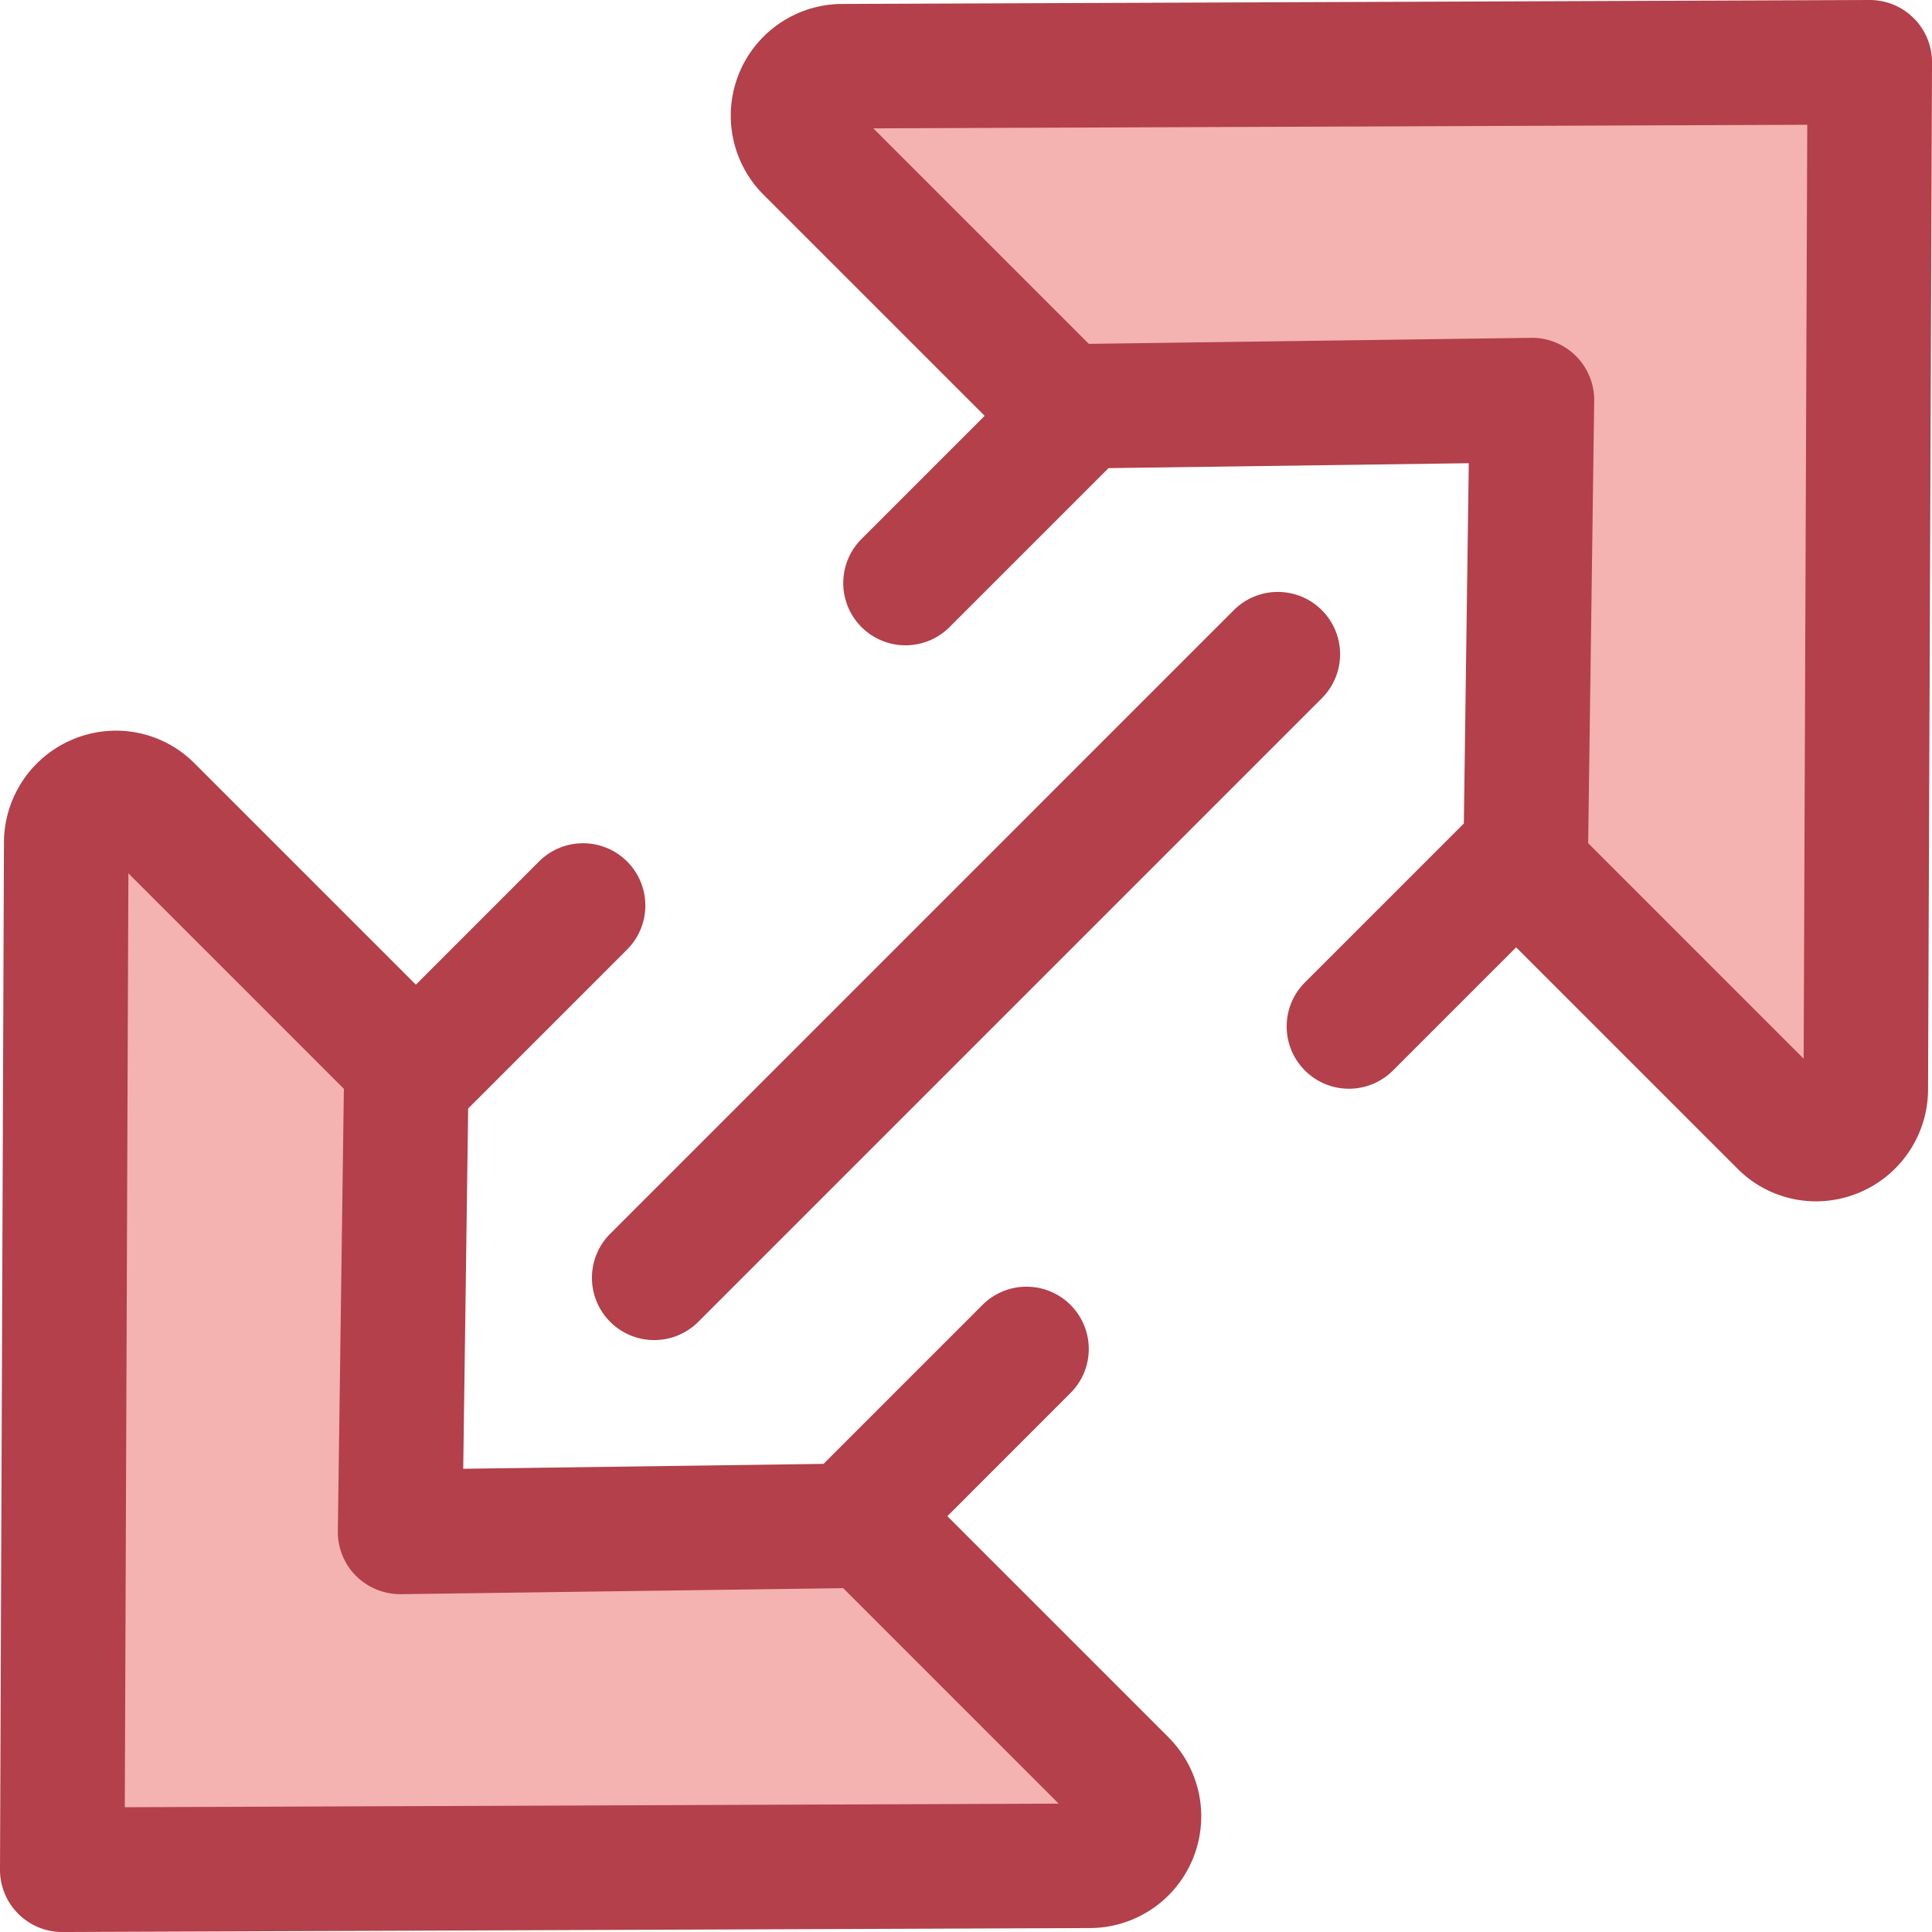 <svg id="expand-svgrepo-com" xmlns="http://www.w3.org/2000/svg" width="511.995" height="512" viewBox="0 0 511.995 512">
  <path id="Path_8" data-name="Path 8" d="M405.977,106.026l-1.7,124.171,67.8,67.8a13.106,13.106,0,0,0,22.373-9.216L495.5,16.5,223.22,17.549A13.105,13.105,0,0,0,214,39.922l67.8,67.8Z" transform="translate(-0.001)" fill="#f4b2b0"/>
  <g id="Group_1" data-name="Group 1" transform="translate(-0.001)">
    <path id="Path_9" data-name="Path 9" d="M507.168,4.833A16.5,16.5,0,0,0,495.5,0h-.063L223.157,1.046a29.607,29.607,0,0,0-20.824,50.542L260.947,110.2l-32.642,32.642a16.5,16.5,0,1,0,23.336,23.337l42.121-42.121,95.478-1.305-1.307,95.479-42.119,42.119a16.5,16.5,0,1,0,23.336,23.339l32.641-32.641,58.616,58.614a29.311,29.311,0,0,0,20.842,8.7,29.726,29.726,0,0,0,29.7-29.52L512,16.563A16.47,16.47,0,0,0,507.168,4.833ZM477.986,280.565l-57.111-57.111,1.6-117.2a16.5,16.5,0,0,0-16.727-16.727l-117.2,1.6L231.44,34.016l247.5-.951Z" fill="#b3404a"/>
    <path id="Path_10" data-name="Path 10" d="M173.375,355.13a16.5,16.5,0,0,1-11.668-28.172L326.963,161.7A16.5,16.5,0,0,1,350.3,185.041L185.043,350.3A16.454,16.454,0,0,1,173.375,355.13Z" fill="#b3404a"/>
  </g>
  <path id="Path_11" data-name="Path 11" d="M106.029,405.974l1.7-124.171L39.924,214a13.106,13.106,0,0,0-22.373,9.216L16.506,495.5l272.28-1.045A13.105,13.105,0,0,0,298,472.078l-67.8-67.8Z" transform="translate(-0.001)" fill="#f4b2b0"/>
  <path id="Path_12" data-name="Path 12" d="M309.671,460.41,251.057,401.8,283.7,369.154a16.5,16.5,0,0,0-23.339-23.337l-42.121,42.121-95.478,1.3,1.307-95.479,42.119-42.119a16.5,16.5,0,0,0-23.339-23.339l-32.641,32.641L51.591,202.333a29.311,29.311,0,0,0-20.842-8.7,29.726,29.726,0,0,0-29.7,29.52L0,495.435A16.5,16.5,0,0,0,16.5,512h.063l272.28-1.046a29.608,29.608,0,0,0,20.823-50.544Zm-276.6,18.522.951-247.5,57.109,57.111-1.6,117.2a16.51,16.51,0,0,0,4.832,11.895,16.733,16.733,0,0,0,11.895,4.832l117.2-1.6,57.108,57.109Z" transform="translate(-0.001)" fill="#b3404a"/>
</svg>
